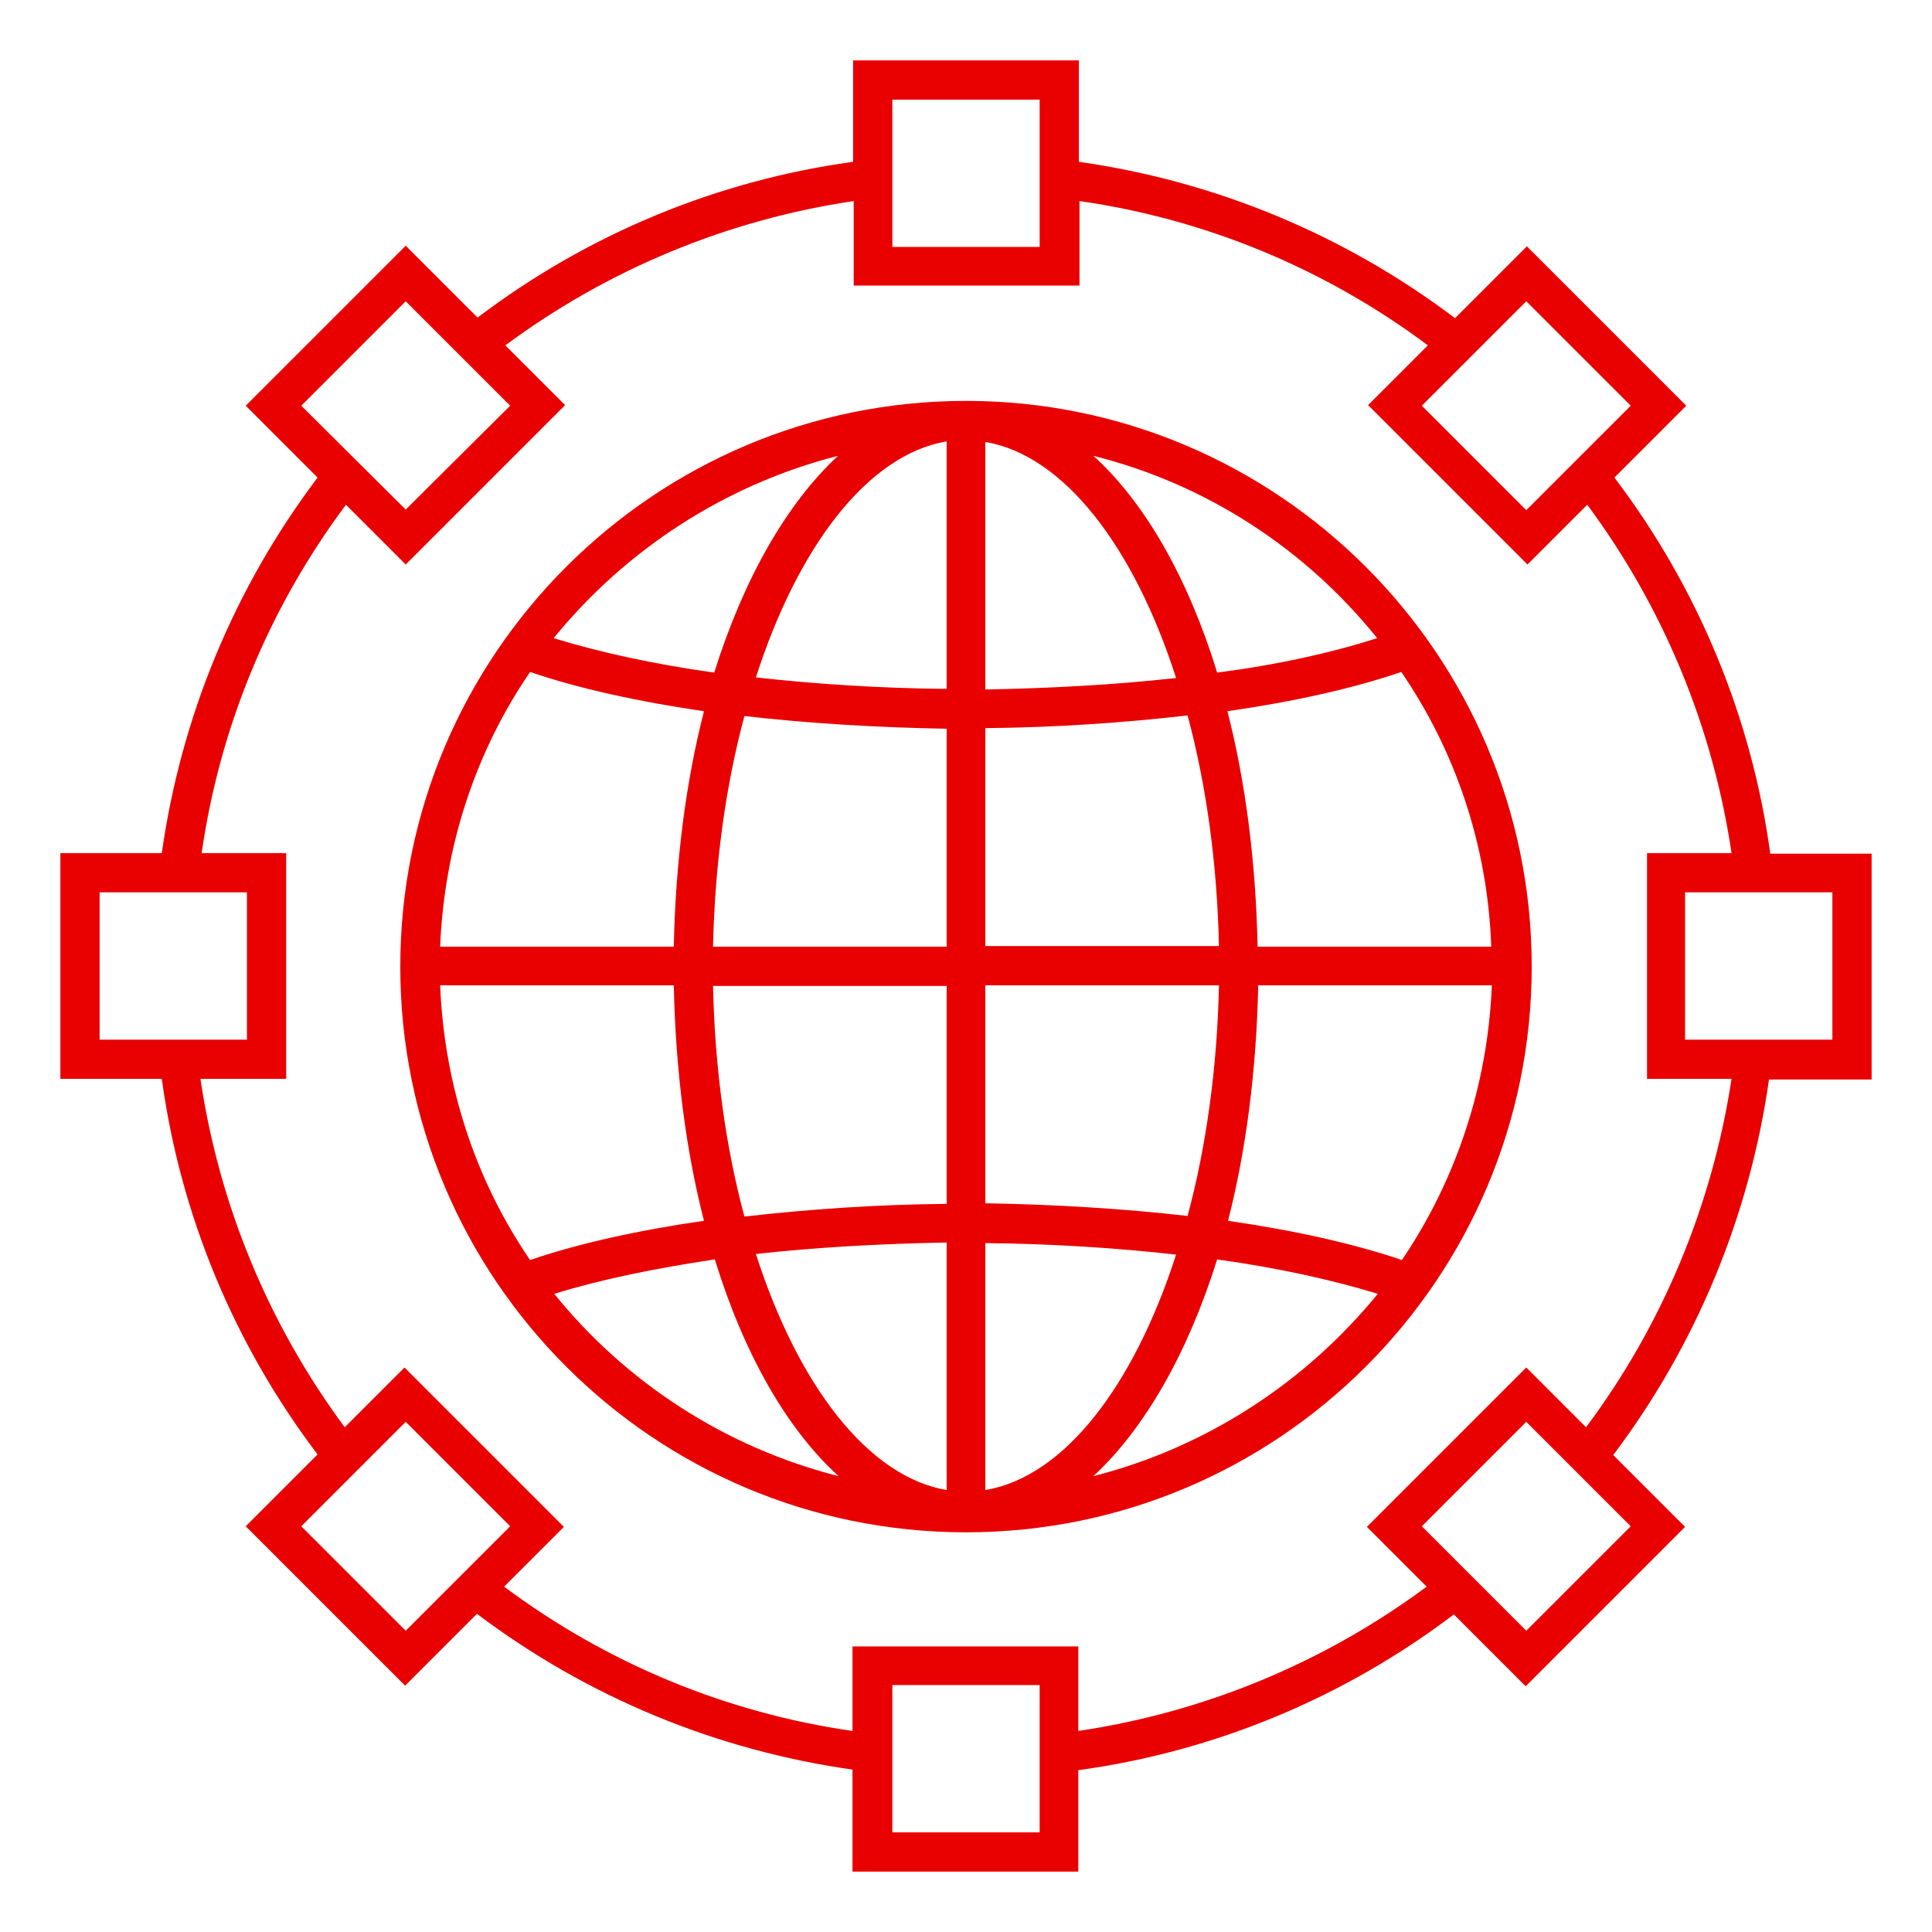 <?xml version="1.0" encoding="utf-8"?>
<!-- Generator: Adobe Illustrator 25.3.1, SVG Export Plug-In . SVG Version: 6.00 Build 0)  -->
<svg version="1.1" id="Layer_1" xmlns="http://www.w3.org/2000/svg" xmlns:xlink="http://www.w3.org/1999/xlink" x="0px" y="0px"
	 viewBox="0 0 512 512" style="enable-background:new 0 0 512 512;" xml:space="preserve">
<style type="text/css">
	.st0{fill:#E90000;}
</style>
<path class="st0" d="M469.12,226.08c-4.96-36.16-19.2-70.4-41.28-99.52l19.04-19.04l-42.24-42.24L385.6,84.32
	C356.16,62.08,321.92,48,285.92,42.88V16h-59.84v26.88c-36.16,4.96-70.4,19.2-99.52,41.28l-19.04-19.04l-42.4,42.4l19.04,19.04
	C62.08,155.84,48,189.92,42.88,226.08H16v59.84h26.88c4.96,36.16,19.2,70.4,41.28,99.52l-19.04,19.04l42.24,42.24l19.04-19.04
	c29.28,22.08,63.36,36.16,99.52,41.28V496h59.84v-26.88c36.16-4.96,70.4-19.2,99.52-41.28l19.04,19.04l42.24-42.24l-19.04-19.04
	c22.08-29.28,36.16-63.52,41.28-99.52H496v-59.84h-26.88V226.08z M404.48,79.84l27.68,27.68l-27.68,27.68l-27.68-27.68L404.48,79.84
	z M236.48,26.4h39.04v39.04h-39.04C236.48,65.44,236.48,26.4,236.48,26.4z M79.84,107.52l27.68-27.68l27.68,27.68l-27.68,27.52
	L79.84,107.52z M26.4,275.52v-39.04h39.04v39.04H26.4z M107.52,432.16l-27.68-27.68l27.68-27.68l27.68,27.68L107.52,432.16z
	 M275.52,485.6h-39.04v-39.04h39.04V485.6z M432.16,404.48l-27.68,27.68l-27.68-27.68l27.68-27.68L432.16,404.48z M420.32,378.24
	l-15.84-15.84l-42.24,42.24l15.84,15.84c-27.2,20.16-58.88,33.28-92.32,38.24v-22.4h-59.84v22.4c-33.44-4.8-65.12-17.92-92.32-38.24
	l15.84-15.84L107.2,362.4l-15.84,15.84c-20.16-27.2-33.28-58.88-38.24-92.32h22.72v-59.84h-22.4c4.8-33.44,17.92-65.12,38.24-92.32
	l15.84,15.84l42.24-42.24l-15.84-15.84c27.2-20.16,58.88-33.28,92.32-38.24v22.4h59.84v-22.4c33.44,4.8,65.12,17.92,92.32,38.24
	l-15.84,15.84l42.24,42.24l15.84-15.84c20.16,27.2,33.28,58.88,38.24,92.32h-22.4v59.84h22.4
	C453.76,319.36,440.64,351.04,420.32,378.24z M485.6,275.52h-39.04v-39.04h39.04V275.52z M256,106.24
	c-82.56,0-149.92,67.2-149.92,149.92S173.28,406.08,256,406.08s149.92-67.2,149.92-149.92S338.56,106.24,256,106.24z M222.08,120.8
	c-13.6,12.64-24.96,32.48-32.8,57.44c-16.16-2.24-30.56-5.44-42.56-9.12C165.76,145.76,192,128.48,222.08,120.8z M140.48,178.08
	c12.64,4.32,28.48,7.84,46.08,10.4c-4.8,18.72-7.52,39.84-8,62.4h-61.92C117.76,223.84,126.24,198.88,140.48,178.08z M116.64,261.12
	h61.92c0.48,22.56,3.2,43.68,8,62.4c-17.76,2.56-33.44,6.08-46.08,10.4C126.24,313.12,117.76,288.16,116.64,261.12z M146.88,342.88
	c11.84-3.68,26.4-6.72,42.56-9.12c7.68,24.96,19.04,44.96,32.8,57.44C192,383.52,165.76,366.24,146.88,342.88z M250.88,394.88
	c-20.8-3.52-39.36-27.68-50.56-62.56c15.84-1.76,32.96-2.72,50.56-3.04V394.88z M250.88,319.04c-18.72,0.16-36.8,1.44-53.6,3.36
	c-4.96-18.4-7.84-39.2-8.32-61.12h61.92C250.88,261.28,250.88,319.04,250.88,319.04z M250.88,250.88h-61.92
	c0.48-21.92,3.36-42.72,8.32-61.12c16.8,1.92,34.88,3.04,53.6,3.36V250.88z M250.88,182.56c-17.76-0.16-34.72-1.28-50.56-3.04
	c11.2-34.88,29.76-59.04,50.56-62.56V182.56z M261.12,117.12c20.8,3.52,39.36,27.68,50.56,62.56c-15.84,1.76-32.96,2.72-50.56,3.04
	V117.12z M261.12,192.96c18.72-0.16,36.8-1.44,53.6-3.36c4.96,18.4,7.84,39.2,8.32,61.12h-61.92V192.96z M261.12,261.12h61.92
	c-0.48,21.92-3.36,42.72-8.32,61.12c-16.8-1.92-34.88-3.04-53.6-3.36C261.12,318.88,261.12,261.12,261.12,261.12z M261.12,394.88
	v-65.44c17.76,0.16,34.72,1.28,50.56,3.04C300.48,367.2,282.08,391.36,261.12,394.88z M289.76,391.2
	c13.6-12.64,24.96-32.48,32.8-57.44c16.16,2.24,30.56,5.44,42.56,9.12C346.08,366.24,319.84,383.52,289.76,391.2z M371.52,333.92
	c-12.64-4.32-28.48-7.84-46.08-10.4c4.8-18.72,7.52-39.84,8-62.4h61.92C394.24,288.16,385.6,313.12,371.52,333.92z M395.2,250.88
	h-61.92c-0.48-22.56-3.2-43.68-8-62.4c17.76-2.56,33.44-6.08,46.08-10.4C385.6,198.88,394.24,223.84,395.2,250.88z M322.56,178.24
	c-7.68-24.96-19.04-44.96-32.8-57.44c30.08,7.52,56.32,24.8,75.2,48.32C352.96,172.96,338.72,176.16,322.56,178.24z"/>
</svg>

